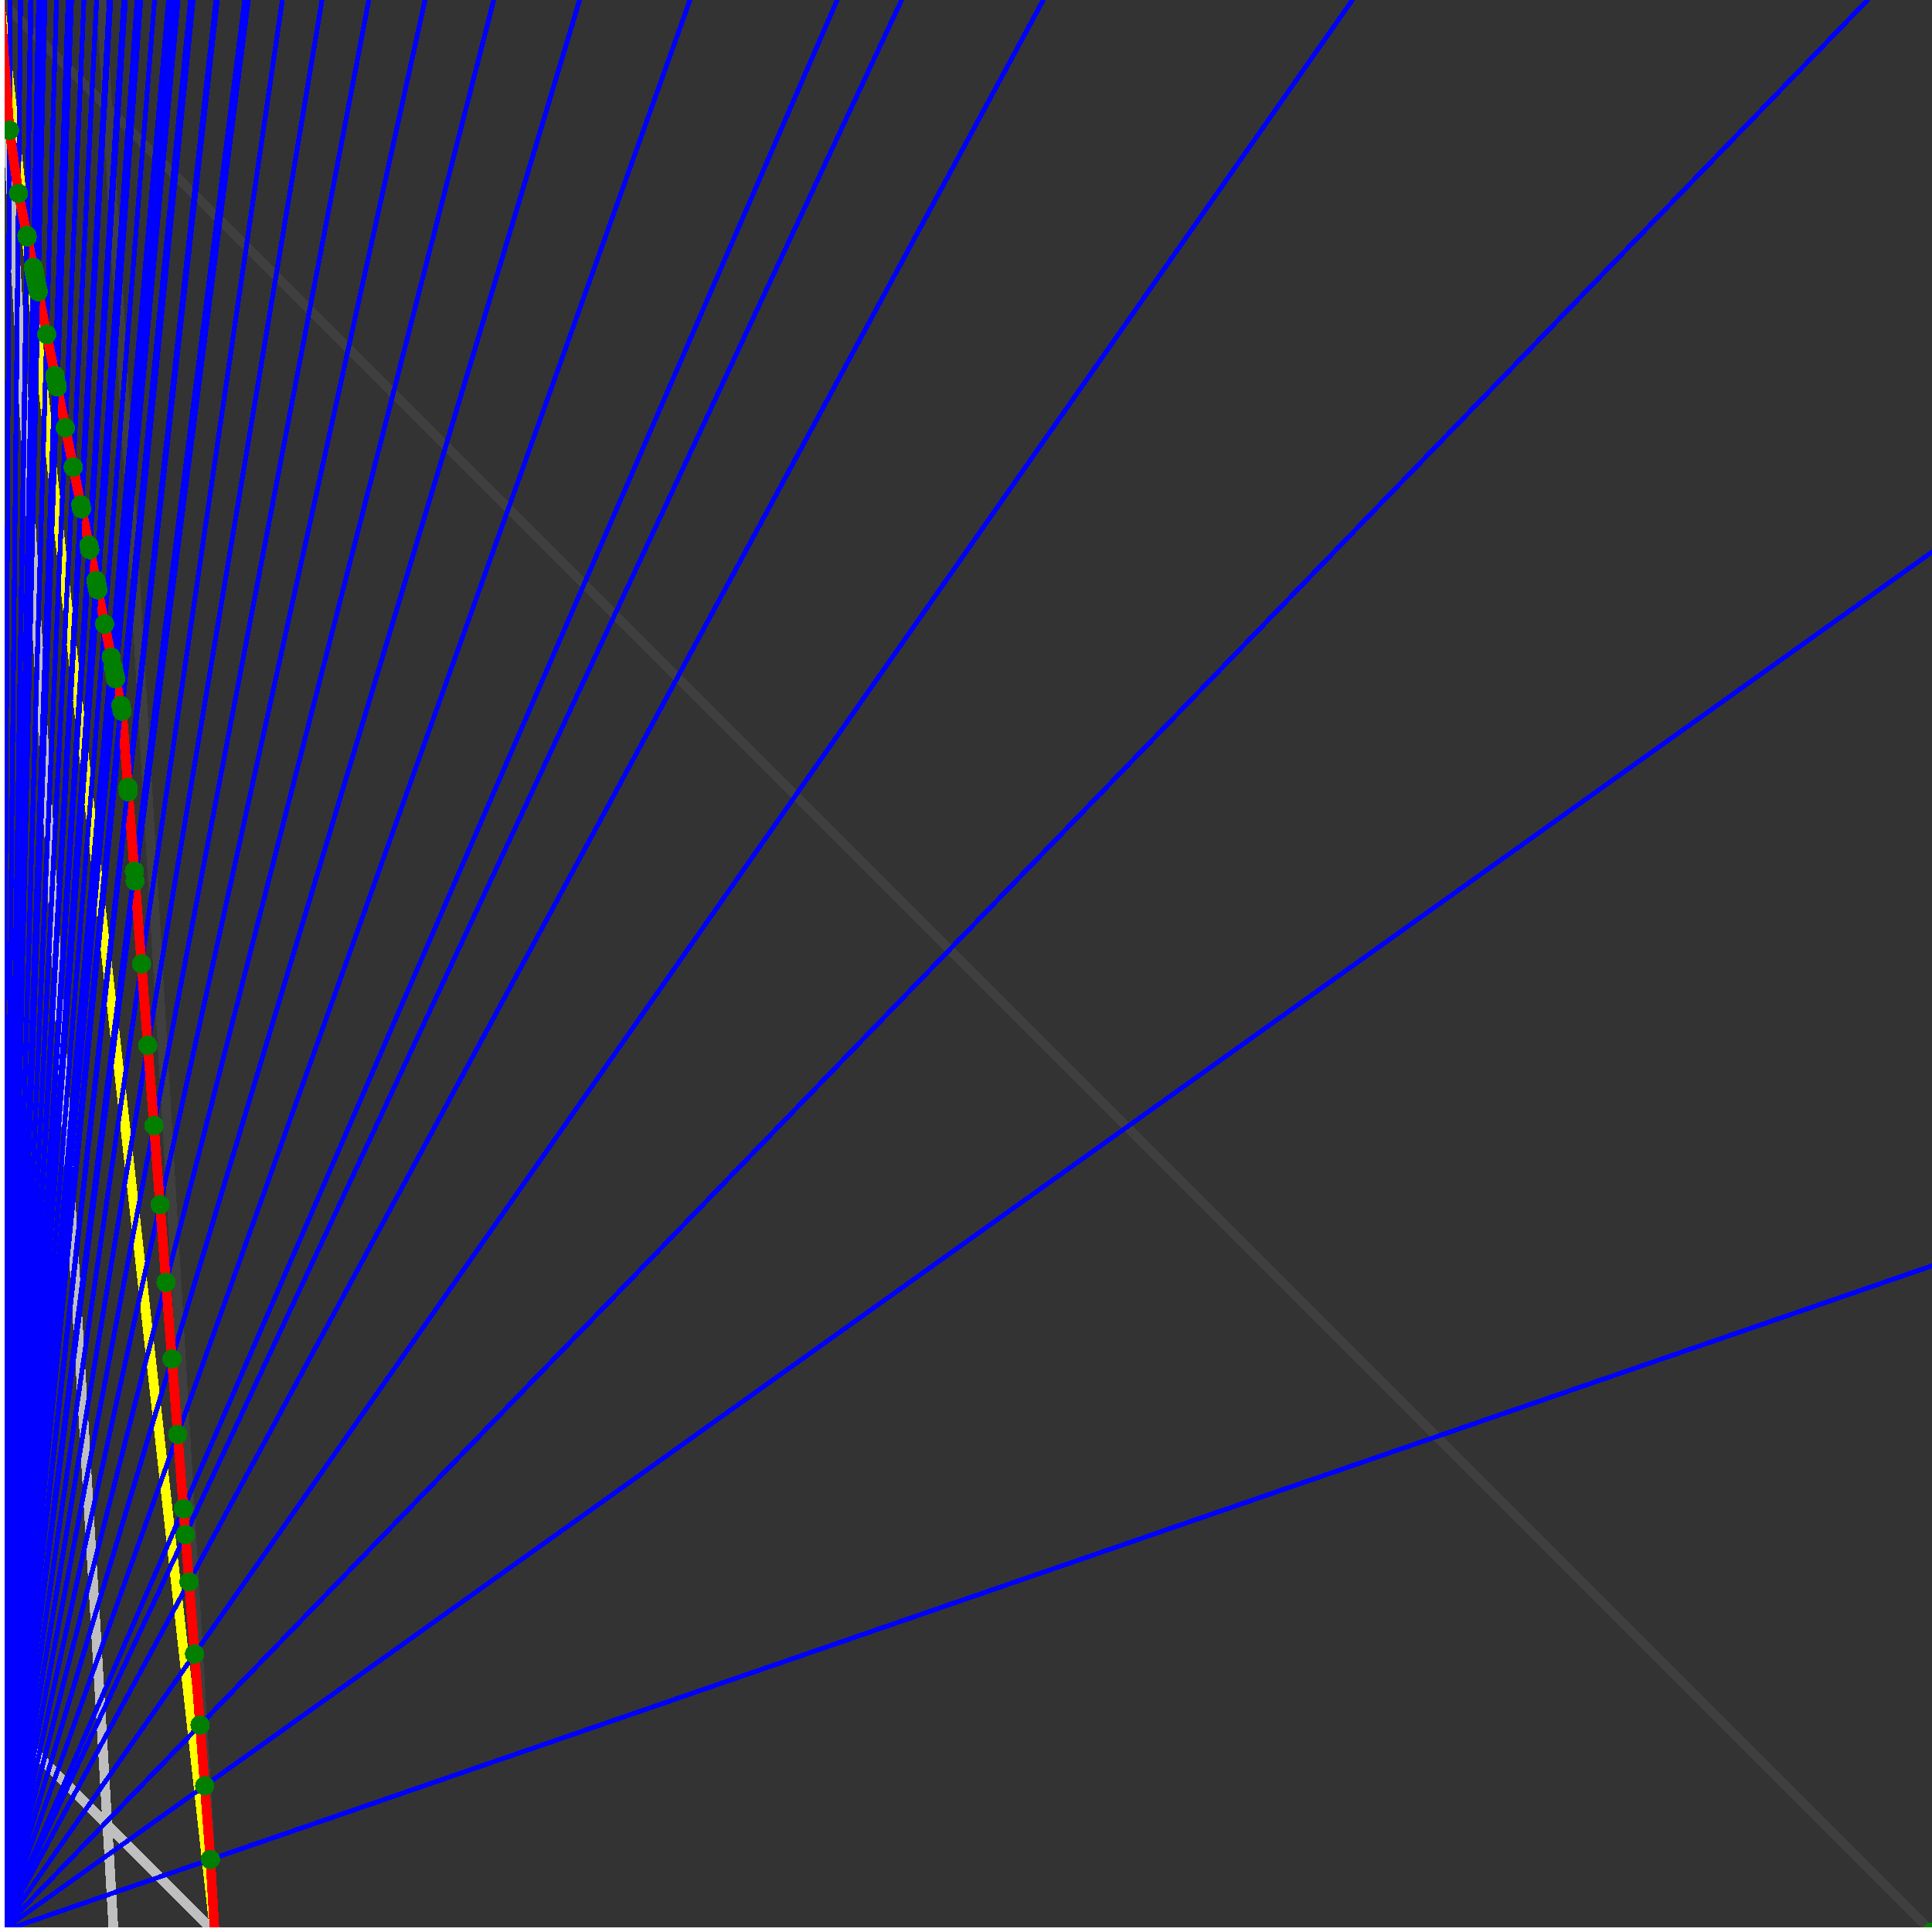 <svg xmlns="http://www.w3.org/2000/svg" version="1.1" width = "750" height = "750" viewBox = "0 0 750 750"  shape-rendering="crispEdges">
<rect x="0" y="0" width="750" height="750" fill="#333333" stroke="none"/>
<path stroke-linejoin="round" stroke-linecap="round" stroke="rgb(255,255,0)" stroke-width="3.75" fill="none" d="M 83.333 750 L 0 0 " />
<path stroke-linejoin="round" stroke-linecap="round" stroke="rgb(63,63,63)" stroke-width="3.75" fill="none" d="M 0 0 L 750 750 M 83.333 750 L 39.216 0 " />
<path stroke-linejoin="round" stroke-linecap="round" stroke="rgb(191,191,191)" stroke-width="3.75" fill="none" d="M 0 666.667 L 83.333 750 M 0 0 L 44.118 750 " />
<path stroke-linejoin="round" stroke-linecap="round" stroke="rgb(0,0,255)" stroke-width="1.875" fill="none" d="M 0 750 L 750 491.379 " />
<path stroke-linejoin="round" stroke-linecap="round" stroke="rgb(255,0,0)" stroke-width="3.75" fill="none" d="M 81.677 721.836 L 83.333 750 " />
<path stroke-linejoin="round" stroke-linecap="round" stroke="rgb(0,0,255)" stroke-width="1.875" fill="none" d="M 0 750 L 750 214.286 " />
<path stroke-linejoin="round" stroke-linecap="round" stroke="rgb(255,0,0)" stroke-width="3.75" fill="none" d="M 79.476 693.231 L 81.677 721.836 " />
<path stroke-linejoin="round" stroke-linecap="round" stroke="rgb(0,0,255)" stroke-width="1.875" fill="none" d="M 0 750 L 725 0 " />
<path stroke-linejoin="round" stroke-linecap="round" stroke="rgb(255,0,0)" stroke-width="3.75" fill="none" d="M 77.663 669.659 L 79.476 693.231 " />
<path stroke-linejoin="round" stroke-linecap="round" stroke="rgb(0,0,255)" stroke-width="1.875" fill="none" d="M 0 750 L 525 0 " />
<path stroke-linejoin="round" stroke-linecap="round" stroke="rgb(255,0,0)" stroke-width="3.75" fill="none" d="M 75.542 642.083 L 77.663 669.659 " />
<path stroke-linejoin="round" stroke-linecap="round" stroke="rgb(0,0,255)" stroke-width="1.875" fill="none" d="M 0 750 L 405 0 " />
<path stroke-linejoin="round" stroke-linecap="round" stroke="rgb(255,0,0)" stroke-width="3.75" fill="none" d="M 73.389 614.095 L 75.542 642.083 " />
<path stroke-linejoin="round" stroke-linecap="round" stroke="rgb(0,0,255)" stroke-width="1.875" fill="none" d="M 0 750 L 350 0 " />
<path stroke-linejoin="round" stroke-linecap="round" stroke="rgb(255,0,0)" stroke-width="3.75" fill="none" d="M 71.979 595.76 L 73.389 614.095 " />
<path stroke-linejoin="round" stroke-linecap="round" stroke="rgb(0,0,255)" stroke-width="1.875" fill="none" d="M 0 750 L 325 0 " />
<path stroke-linejoin="round" stroke-linecap="round" stroke="rgb(255,0,0)" stroke-width="3.75" fill="none" d="M 71.203 585.684 L 71.979 595.76 " />
<path stroke-linejoin="round" stroke-linecap="round" stroke="rgb(0,0,255)" stroke-width="1.875" fill="none" d="M 0 750 L 267.857 0 " />
<path stroke-linejoin="round" stroke-linecap="round" stroke="rgb(255,0,0)" stroke-width="3.75" fill="none" d="M 68.985 556.843 L 71.203 585.684 " />
<path stroke-linejoin="round" stroke-linecap="round" stroke="rgb(0,0,255)" stroke-width="1.875" fill="none" d="M 0 750 L 225 0 " />
<path stroke-linejoin="round" stroke-linecap="round" stroke="rgb(255,0,0)" stroke-width="3.75" fill="none" d="M 66.732 527.559 L 68.985 556.843 " />
<path stroke-linejoin="round" stroke-linecap="round" stroke="rgb(0,0,255)" stroke-width="1.875" fill="none" d="M 0 750 L 191.667 0 " />
<path stroke-linejoin="round" stroke-linecap="round" stroke="rgb(255,0,0)" stroke-width="3.75" fill="none" d="M 64.445 497.824 L 66.732 527.559 " />
<path stroke-linejoin="round" stroke-linecap="round" stroke="rgb(0,0,255)" stroke-width="1.875" fill="none" d="M 0 750 L 165 0 " />
<path stroke-linejoin="round" stroke-linecap="round" stroke="rgb(255,0,0)" stroke-width="3.75" fill="none" d="M 62.122 467.627 L 64.445 497.824 " />
<path stroke-linejoin="round" stroke-linecap="round" stroke="rgb(0,0,255)" stroke-width="1.875" fill="none" d="M 0 750 L 143.182 0 " />
<path stroke-linejoin="round" stroke-linecap="round" stroke="rgb(255,0,0)" stroke-width="3.75" fill="none" d="M 59.763 436.957 L 62.122 467.627 " />
<path stroke-linejoin="round" stroke-linecap="round" stroke="rgb(0,0,255)" stroke-width="1.875" fill="none" d="M 0 750 L 125 0 " />
<path stroke-linejoin="round" stroke-linecap="round" stroke="rgb(255,0,0)" stroke-width="3.75" fill="none" d="M 57.366 405.802 L 59.763 436.957 " />
<path stroke-linejoin="round" stroke-linecap="round" stroke="rgb(0,0,255)" stroke-width="1.875" fill="none" d="M 0 750 L 109.615 0 " />
<path stroke-linejoin="round" stroke-linecap="round" stroke="rgb(255,0,0)" stroke-width="3.75" fill="none" d="M 54.932 374.152 L 57.366 405.802 " />
<path stroke-linejoin="round" stroke-linecap="round" stroke="rgb(0,0,255)" stroke-width="1.875" fill="none" d="M 0 750 L 96.429 0 " />
<path stroke-linejoin="round" stroke-linecap="round" stroke="rgb(255,0,0)" stroke-width="3.75" fill="none" d="M 52.458 341.994 L 54.932 374.152 " />
<path stroke-linejoin="round" stroke-linecap="round" stroke="rgb(0,0,255)" stroke-width="1.875" fill="none" d="M 0 750 L 95 0 " />
<path stroke-linejoin="round" stroke-linecap="round" stroke="rgb(255,0,0)" stroke-width="3.75" fill="none" d="M 52.164 338.176 L 52.458 341.994 " />
<path stroke-linejoin="round" stroke-linecap="round" stroke="rgb(0,0,255)" stroke-width="1.875" fill="none" d="M 0 750 L 84.375 0 " />
<path stroke-linejoin="round" stroke-linecap="round" stroke="rgb(255,0,0)" stroke-width="3.75" fill="none" d="M 49.795 307.377 L 52.164 338.176 " />
<path stroke-linejoin="round" stroke-linecap="round" stroke="rgb(0,0,255)" stroke-width="1.875" fill="none" d="M 0 750 L 83.824 0 " />
<path stroke-linejoin="round" stroke-linecap="round" stroke="rgb(255,0,0)" stroke-width="3.75" fill="none" d="M 49.662 305.652 L 49.795 307.377 " />
<path stroke-linejoin="round" stroke-linecap="round" stroke="rgb(0,0,255)" stroke-width="1.875" fill="none" d="M 0 750 L 75 0 " />
<path stroke-linejoin="round" stroke-linecap="round" stroke="rgb(255,0,0)" stroke-width="3.75" fill="none" d="M 47.39 276.104 L 49.662 305.652 " />
<path stroke-linejoin="round" stroke-linecap="round" stroke="rgb(0,0,255)" stroke-width="1.875" fill="none" d="M 0 750 L 73.944 0 " />
<path stroke-linejoin="round" stroke-linecap="round" stroke="rgb(255,0,0)" stroke-width="3.75" fill="none" d="M 46.943 273.869 L 47.39 276.104 " />
<path stroke-linejoin="round" stroke-linecap="round" stroke="rgb(0,0,255)" stroke-width="1.875" fill="none" d="M 0 750 L 69.149 0 " />
<path stroke-linejoin="round" stroke-linecap="round" stroke="rgb(255,0,0)" stroke-width="3.75" fill="none" d="M 44.859 263.452 L 46.943 273.869 " />
<path stroke-linejoin="round" stroke-linecap="round" stroke="rgb(0,0,255)" stroke-width="1.875" fill="none" d="M 0 750 L 68.182 0 " />
<path stroke-linejoin="round" stroke-linecap="round" stroke="rgb(255,0,0)" stroke-width="3.75" fill="none" d="M 44.428 261.295 L 44.859 263.452 " />
<path stroke-linejoin="round" stroke-linecap="round" stroke="rgb(0,0,255)" stroke-width="1.875" fill="none" d="M 0 750 L 67.241 0 " />
<path stroke-linejoin="round" stroke-linecap="round" stroke="rgb(255,0,0)" stroke-width="3.75" fill="none" d="M 44.005 259.179 L 44.428 261.295 " />
<path stroke-linejoin="round" stroke-linecap="round" stroke="rgb(0,0,255)" stroke-width="1.875" fill="none" d="M 0 750 L 65.436 0 " />
<path stroke-linejoin="round" stroke-linecap="round" stroke="rgb(255,0,0)" stroke-width="3.75" fill="none" d="M 43.182 255.067 L 44.005 259.179 " />
<path stroke-linejoin="round" stroke-linecap="round" stroke="rgb(0,0,255)" stroke-width="1.875" fill="none" d="M 0 750 L 60 0 " />
<path stroke-linejoin="round" stroke-linecap="round" stroke="rgb(255,0,0)" stroke-width="3.75" fill="none" d="M 40.62 242.255 L 43.182 255.067 " />
<path stroke-linejoin="round" stroke-linecap="round" stroke="rgb(0,0,255)" stroke-width="1.875" fill="none" d="M 0 750 L 54.636 0 " />
<path stroke-linejoin="round" stroke-linecap="round" stroke="rgb(255,0,0)" stroke-width="3.75" fill="none" d="M 37.958 228.945 L 40.62 242.255 " />
<path stroke-linejoin="round" stroke-linecap="round" stroke="rgb(0,0,255)" stroke-width="1.875" fill="none" d="M 0 750 L 53.922 0 " />
<path stroke-linejoin="round" stroke-linecap="round" stroke="rgb(255,0,0)" stroke-width="3.75" fill="none" d="M 37.593 227.12 L 37.958 228.945 " />
<path stroke-linejoin="round" stroke-linecap="round" stroke="rgb(0,0,255)" stroke-width="1.875" fill="none" d="M 0 750 L 53.226 0 " />
<path stroke-linejoin="round" stroke-linecap="round" stroke="rgb(255,0,0)" stroke-width="3.75" fill="none" d="M 37.235 225.33 L 37.593 227.12 " />
<path stroke-linejoin="round" stroke-linecap="round" stroke="rgb(0,0,255)" stroke-width="1.875" fill="none" d="M 0 750 L 48.701 0 " />
<path stroke-linejoin="round" stroke-linecap="round" stroke="rgb(255,0,0)" stroke-width="3.75" fill="none" d="M 34.845 213.383 L 37.235 225.33 " />
<path stroke-linejoin="round" stroke-linecap="round" stroke="rgb(0,0,255)" stroke-width="1.875" fill="none" d="M 0 750 L 48.077 0 " />
<path stroke-linejoin="round" stroke-linecap="round" stroke="rgb(255,0,0)" stroke-width="3.75" fill="none" d="M 34.507 211.691 L 34.845 213.383 " />
<path stroke-linejoin="round" stroke-linecap="round" stroke="rgb(0,0,255)" stroke-width="1.875" fill="none" d="M 0 750 L 42.994 0 " />
<path stroke-linejoin="round" stroke-linecap="round" stroke="rgb(255,0,0)" stroke-width="3.75" fill="none" d="M 31.671 197.513 L 34.507 211.691 " />
<path stroke-linejoin="round" stroke-linecap="round" stroke="rgb(0,0,255)" stroke-width="1.875" fill="none" d="M 0 750 L 42.453 0 " />
<path stroke-linejoin="round" stroke-linecap="round" stroke="rgb(255,0,0)" stroke-width="3.75" fill="none" d="M 31.361 195.96 L 31.671 197.513 " />
<path stroke-linejoin="round" stroke-linecap="round" stroke="rgb(0,0,255)" stroke-width="1.875" fill="none" d="M 0 750 L 37.5 0 " />
<path stroke-linejoin="round" stroke-linecap="round" stroke="rgb(255,0,0)" stroke-width="3.75" fill="none" d="M 28.434 181.325 L 31.361 195.96 " />
<path stroke-linejoin="round" stroke-linecap="round" stroke="rgb(0,0,255)" stroke-width="1.875" fill="none" d="M 0 750 L 32.609 0 " />
<path stroke-linejoin="round" stroke-linecap="round" stroke="rgb(255,0,0)" stroke-width="3.75" fill="none" d="M 25.387 166.093 L 28.434 181.325 " />
<path stroke-linejoin="round" stroke-linecap="round" stroke="rgb(0,0,255)" stroke-width="1.875" fill="none" d="M 0 750 L 27.778 0 " />
<path stroke-linejoin="round" stroke-linecap="round" stroke="rgb(255,0,0)" stroke-width="3.75" fill="none" d="M 22.214 150.226 L 25.387 166.093 " />
<path stroke-linejoin="round" stroke-linecap="round" stroke="rgb(0,0,255)" stroke-width="1.875" fill="none" d="M 0 750 L 27.439 0 " />
<path stroke-linejoin="round" stroke-linecap="round" stroke="rgb(255,0,0)" stroke-width="3.75" fill="none" d="M 21.985 149.081 L 22.214 150.226 " />
<path stroke-linejoin="round" stroke-linecap="round" stroke="rgb(0,0,255)" stroke-width="1.875" fill="none" d="M 0 750 L 26.786 0 " />
<path stroke-linejoin="round" stroke-linecap="round" stroke="rgb(255,0,0)" stroke-width="3.75" fill="none" d="M 21.541 146.86 L 21.985 149.081 " />
<path stroke-linejoin="round" stroke-linecap="round" stroke="rgb(0,0,255)" stroke-width="1.875" fill="none" d="M 0 750 L 26.471 0 " />
<path stroke-linejoin="round" stroke-linecap="round" stroke="rgb(255,0,0)" stroke-width="3.75" fill="none" d="M 21.325 145.783 L 21.541 146.86 " />
<path stroke-linejoin="round" stroke-linecap="round" stroke="rgb(0,0,255)" stroke-width="1.875" fill="none" d="M 0 750 L 21.93 0 " />
<path stroke-linejoin="round" stroke-linecap="round" stroke="rgb(255,0,0)" stroke-width="3.75" fill="none" d="M 18.134 129.825 L 21.325 145.783 " />
<path stroke-linejoin="round" stroke-linecap="round" stroke="rgb(0,0,255)" stroke-width="1.875" fill="none" d="M 0 750 L 17.442 0 " />
<path stroke-linejoin="round" stroke-linecap="round" stroke="rgb(255,0,0)" stroke-width="3.75" fill="none" d="M 14.809 113.203 L 18.134 129.825 " />
<path stroke-linejoin="round" stroke-linecap="round" stroke="rgb(0,0,255)" stroke-width="1.875" fill="none" d="M 0 750 L 17.241 0 " />
<path stroke-linejoin="round" stroke-linecap="round" stroke="rgb(255,0,0)" stroke-width="3.75" fill="none" d="M 14.657 112.439 L 14.809 113.203 " />
<path stroke-linejoin="round" stroke-linecap="round" stroke="rgb(0,0,255)" stroke-width="1.875" fill="none" d="M 0 750 L 16.854 0 " />
<path stroke-linejoin="round" stroke-linecap="round" stroke="rgb(255,0,0)" stroke-width="3.75" fill="none" d="M 14.36 110.959 L 14.657 112.439 " />
<path stroke-linejoin="round" stroke-linecap="round" stroke="rgb(0,0,255)" stroke-width="1.875" fill="none" d="M 0 750 L 16.667 0 " />
<path stroke-linejoin="round" stroke-linecap="round" stroke="rgb(255,0,0)" stroke-width="3.75" fill="none" d="M 14.217 110.241 L 14.36 110.959 " />
<path stroke-linejoin="round" stroke-linecap="round" stroke="rgb(0,0,255)" stroke-width="1.875" fill="none" d="M 0 750 L 16.484 0 " />
<path stroke-linejoin="round" stroke-linecap="round" stroke="rgb(255,0,0)" stroke-width="3.75" fill="none" d="M 14.076 109.537 L 14.217 110.241 " />
<path stroke-linejoin="round" stroke-linecap="round" stroke="rgb(0,0,255)" stroke-width="1.875" fill="none" d="M 0 750 L 16.129 0 " />
<path stroke-linejoin="round" stroke-linecap="round" stroke="rgb(255,0,0)" stroke-width="3.75" fill="none" d="M 13.803 108.17 L 14.076 109.537 " />
<path stroke-linejoin="round" stroke-linecap="round" stroke="rgb(0,0,255)" stroke-width="1.875" fill="none" d="M 0 750 L 15.957 0 " />
<path stroke-linejoin="round" stroke-linecap="round" stroke="rgb(255,0,0)" stroke-width="3.75" fill="none" d="M 13.67 107.507 L 13.803 108.17 " />
<path stroke-linejoin="round" stroke-linecap="round" stroke="rgb(0,0,255)" stroke-width="1.875" fill="none" d="M 0 750 L 15.789 0 " />
<path stroke-linejoin="round" stroke-linecap="round" stroke="rgb(255,0,0)" stroke-width="3.75" fill="none" d="M 13.54 106.856 L 13.67 107.507 " />
<path stroke-linejoin="round" stroke-linecap="round" stroke="rgb(0,0,255)" stroke-width="1.875" fill="none" d="M 0 750 L 15.625 0 " />
<path stroke-linejoin="round" stroke-linecap="round" stroke="rgb(255,0,0)" stroke-width="3.75" fill="none" d="M 13.412 106.217 L 13.54 106.856 " />
<path stroke-linejoin="round" stroke-linecap="round" stroke="rgb(0,0,255)" stroke-width="1.875" fill="none" d="M 0 750 L 15.464 0 " />
<path stroke-linejoin="round" stroke-linecap="round" stroke="rgb(255,0,0)" stroke-width="3.75" fill="none" d="M 13.287 105.591 L 13.412 106.217 " />
<path stroke-linejoin="round" stroke-linecap="round" stroke="rgb(0,0,255)" stroke-width="1.875" fill="none" d="M 0 750 L 15.306 0 " />
<path stroke-linejoin="round" stroke-linecap="round" stroke="rgb(255,0,0)" stroke-width="3.75" fill="none" d="M 13.164 104.975 L 13.287 105.591 " />
<path stroke-linejoin="round" stroke-linecap="round" stroke="rgb(0,0,255)" stroke-width="1.875" fill="none" d="M 0 750 L 15.152 0 " />
<path stroke-linejoin="round" stroke-linecap="round" stroke="rgb(255,0,0)" stroke-width="3.75" fill="none" d="M 13.043 104.372 L 13.164 104.975 " />
<path stroke-linejoin="round" stroke-linecap="round" stroke="rgb(0,0,255)" stroke-width="1.875" fill="none" d="M 0 750 L 15 0 " />
<path stroke-linejoin="round" stroke-linecap="round" stroke="rgb(255,0,0)" stroke-width="3.75" fill="none" d="M 12.924 103.779 L 13.043 104.372 " />
<path stroke-linejoin="round" stroke-linecap="round" stroke="rgb(0,0,255)" stroke-width="1.875" fill="none" d="M 0 750 L 12.032 0 " />
<path stroke-linejoin="round" stroke-linecap="round" stroke="rgb(255,0,0)" stroke-width="3.75" fill="none" d="M 10.557 91.942 L 12.924 103.779 " />
<path stroke-linejoin="round" stroke-linecap="round" stroke="rgb(0,0,255)" stroke-width="1.875" fill="none" d="M 0 750 L 11.905 0 " />
<path stroke-linejoin="round" stroke-linecap="round" stroke="rgb(255,0,0)" stroke-width="3.75" fill="none" d="M 10.454 91.424 L 10.557 91.942 " />
<path stroke-linejoin="round" stroke-linecap="round" stroke="rgb(0,0,255)" stroke-width="1.875" fill="none" d="M 0 750 L 7.979 0 " />
<path stroke-linejoin="round" stroke-linecap="round" stroke="rgb(255,0,0)" stroke-width="3.75" fill="none" d="M 7.18 75.058 L 10.454 91.424 " />
<path stroke-linejoin="round" stroke-linecap="round" stroke="rgb(0,0,255)" stroke-width="1.875" fill="none" d="M 0 750 L 3.968 0 " />
<path stroke-linejoin="round" stroke-linecap="round" stroke="rgb(255,0,0)" stroke-width="3.75" fill="none" d="M 3.701 50.564 L 7.18 75.058 " />
<path stroke-linejoin="round" stroke-linecap="round" stroke="rgb(0,0,255)" stroke-width="1.875" fill="none" d="M 0 750 L 0 0 " />
<path stroke-linejoin="round" stroke-linecap="round" stroke="rgb(255,0,0)" stroke-width="3.75" fill="none" d="M 0 0 L 3.701 50.564 " />
<circle cx="81.677" cy="721.836" r="3.75" style="fill:rgb(0,127,0);stroke-width:1" /><circle cx="79.476" cy="693.231" r="3.75" style="fill:rgb(0,127,0);stroke-width:1" /><circle cx="77.663" cy="669.659" r="3.75" style="fill:rgb(0,127,0);stroke-width:1" /><circle cx="75.542" cy="642.083" r="3.75" style="fill:rgb(0,127,0);stroke-width:1" /><circle cx="73.389" cy="614.095" r="3.75" style="fill:rgb(0,127,0);stroke-width:1" /><circle cx="71.979" cy="595.76" r="3.75" style="fill:rgb(0,127,0);stroke-width:1" /><circle cx="71.203" cy="585.684" r="3.75" style="fill:rgb(0,127,0);stroke-width:1" /><circle cx="68.985" cy="556.843" r="3.75" style="fill:rgb(0,127,0);stroke-width:1" /><circle cx="66.732" cy="527.559" r="3.75" style="fill:rgb(0,127,0);stroke-width:1" /><circle cx="64.445" cy="497.824" r="3.75" style="fill:rgb(0,127,0);stroke-width:1" /><circle cx="62.122" cy="467.627" r="3.75" style="fill:rgb(0,127,0);stroke-width:1" /><circle cx="59.763" cy="436.957" r="3.75" style="fill:rgb(0,127,0);stroke-width:1" /><circle cx="57.366" cy="405.802" r="3.75" style="fill:rgb(0,127,0);stroke-width:1" /><circle cx="54.932" cy="374.152" r="3.75" style="fill:rgb(0,127,0);stroke-width:1" /><circle cx="52.458" cy="341.994" r="3.75" style="fill:rgb(0,127,0);stroke-width:1" /><circle cx="52.164" cy="338.176" r="3.75" style="fill:rgb(0,127,0);stroke-width:1" /><circle cx="49.795" cy="307.377" r="3.75" style="fill:rgb(0,127,0);stroke-width:1" /><circle cx="49.662" cy="305.652" r="3.75" style="fill:rgb(0,127,0);stroke-width:1" /><circle cx="47.39" cy="276.104" r="3.75" style="fill:rgb(0,127,0);stroke-width:1" /><circle cx="46.943" cy="273.869" r="3.75" style="fill:rgb(0,127,0);stroke-width:1" /><circle cx="44.859" cy="263.452" r="3.75" style="fill:rgb(0,127,0);stroke-width:1" /><circle cx="44.428" cy="261.295" r="3.75" style="fill:rgb(0,127,0);stroke-width:1" /><circle cx="44.005" cy="259.179" r="3.75" style="fill:rgb(0,127,0);stroke-width:1" /><circle cx="43.182" cy="255.067" r="3.75" style="fill:rgb(0,127,0);stroke-width:1" /><circle cx="40.62" cy="242.255" r="3.75" style="fill:rgb(0,127,0);stroke-width:1" /><circle cx="37.958" cy="228.945" r="3.75" style="fill:rgb(0,127,0);stroke-width:1" /><circle cx="37.593" cy="227.12" r="3.75" style="fill:rgb(0,127,0);stroke-width:1" /><circle cx="37.235" cy="225.33" r="3.75" style="fill:rgb(0,127,0);stroke-width:1" /><circle cx="34.845" cy="213.383" r="3.75" style="fill:rgb(0,127,0);stroke-width:1" /><circle cx="34.507" cy="211.691" r="3.75" style="fill:rgb(0,127,0);stroke-width:1" /><circle cx="31.671" cy="197.513" r="3.75" style="fill:rgb(0,127,0);stroke-width:1" /><circle cx="31.361" cy="195.96" r="3.75" style="fill:rgb(0,127,0);stroke-width:1" /><circle cx="28.434" cy="181.325" r="3.75" style="fill:rgb(0,127,0);stroke-width:1" /><circle cx="25.387" cy="166.093" r="3.75" style="fill:rgb(0,127,0);stroke-width:1" /><circle cx="22.214" cy="150.226" r="3.75" style="fill:rgb(0,127,0);stroke-width:1" /><circle cx="21.985" cy="149.081" r="3.75" style="fill:rgb(0,127,0);stroke-width:1" /><circle cx="21.541" cy="146.86" r="3.75" style="fill:rgb(0,127,0);stroke-width:1" /><circle cx="21.325" cy="145.783" r="3.75" style="fill:rgb(0,127,0);stroke-width:1" /><circle cx="18.134" cy="129.825" r="3.75" style="fill:rgb(0,127,0);stroke-width:1" /><circle cx="14.809" cy="113.203" r="3.75" style="fill:rgb(0,127,0);stroke-width:1" /><circle cx="14.657" cy="112.439" r="3.75" style="fill:rgb(0,127,0);stroke-width:1" /><circle cx="14.36" cy="110.959" r="3.75" style="fill:rgb(0,127,0);stroke-width:1" /><circle cx="14.217" cy="110.241" r="3.75" style="fill:rgb(0,127,0);stroke-width:1" /><circle cx="14.076" cy="109.537" r="3.75" style="fill:rgb(0,127,0);stroke-width:1" /><circle cx="13.803" cy="108.17" r="3.75" style="fill:rgb(0,127,0);stroke-width:1" /><circle cx="13.67" cy="107.507" r="3.75" style="fill:rgb(0,127,0);stroke-width:1" /><circle cx="13.54" cy="106.856" r="3.75" style="fill:rgb(0,127,0);stroke-width:1" /><circle cx="13.412" cy="106.217" r="3.75" style="fill:rgb(0,127,0);stroke-width:1" /><circle cx="13.287" cy="105.591" r="3.75" style="fill:rgb(0,127,0);stroke-width:1" /><circle cx="13.164" cy="104.975" r="3.75" style="fill:rgb(0,127,0);stroke-width:1" /><circle cx="13.043" cy="104.372" r="3.75" style="fill:rgb(0,127,0);stroke-width:1" /><circle cx="12.924" cy="103.779" r="3.75" style="fill:rgb(0,127,0);stroke-width:1" /><circle cx="10.557" cy="91.942" r="3.75" style="fill:rgb(0,127,0);stroke-width:1" /><circle cx="10.454" cy="91.424" r="3.75" style="fill:rgb(0,127,0);stroke-width:1" /><circle cx="7.18" cy="75.058" r="3.75" style="fill:rgb(0,127,0);stroke-width:1" /><circle cx="3.701" cy="50.564" r="3.75" style="fill:rgb(0,127,0);stroke-width:1" /><circle cx="750" cy="750" r="3.75" style="fill:rgb(0,127,0);stroke-width:1" /><path stroke-linejoin="round" stroke-linecap="round" stroke="rgb(255,255,255)" stroke-width="3.75" fill="none" d="M 0 750 L 750 750 M 0 750 L 0 0 " />

</svg>